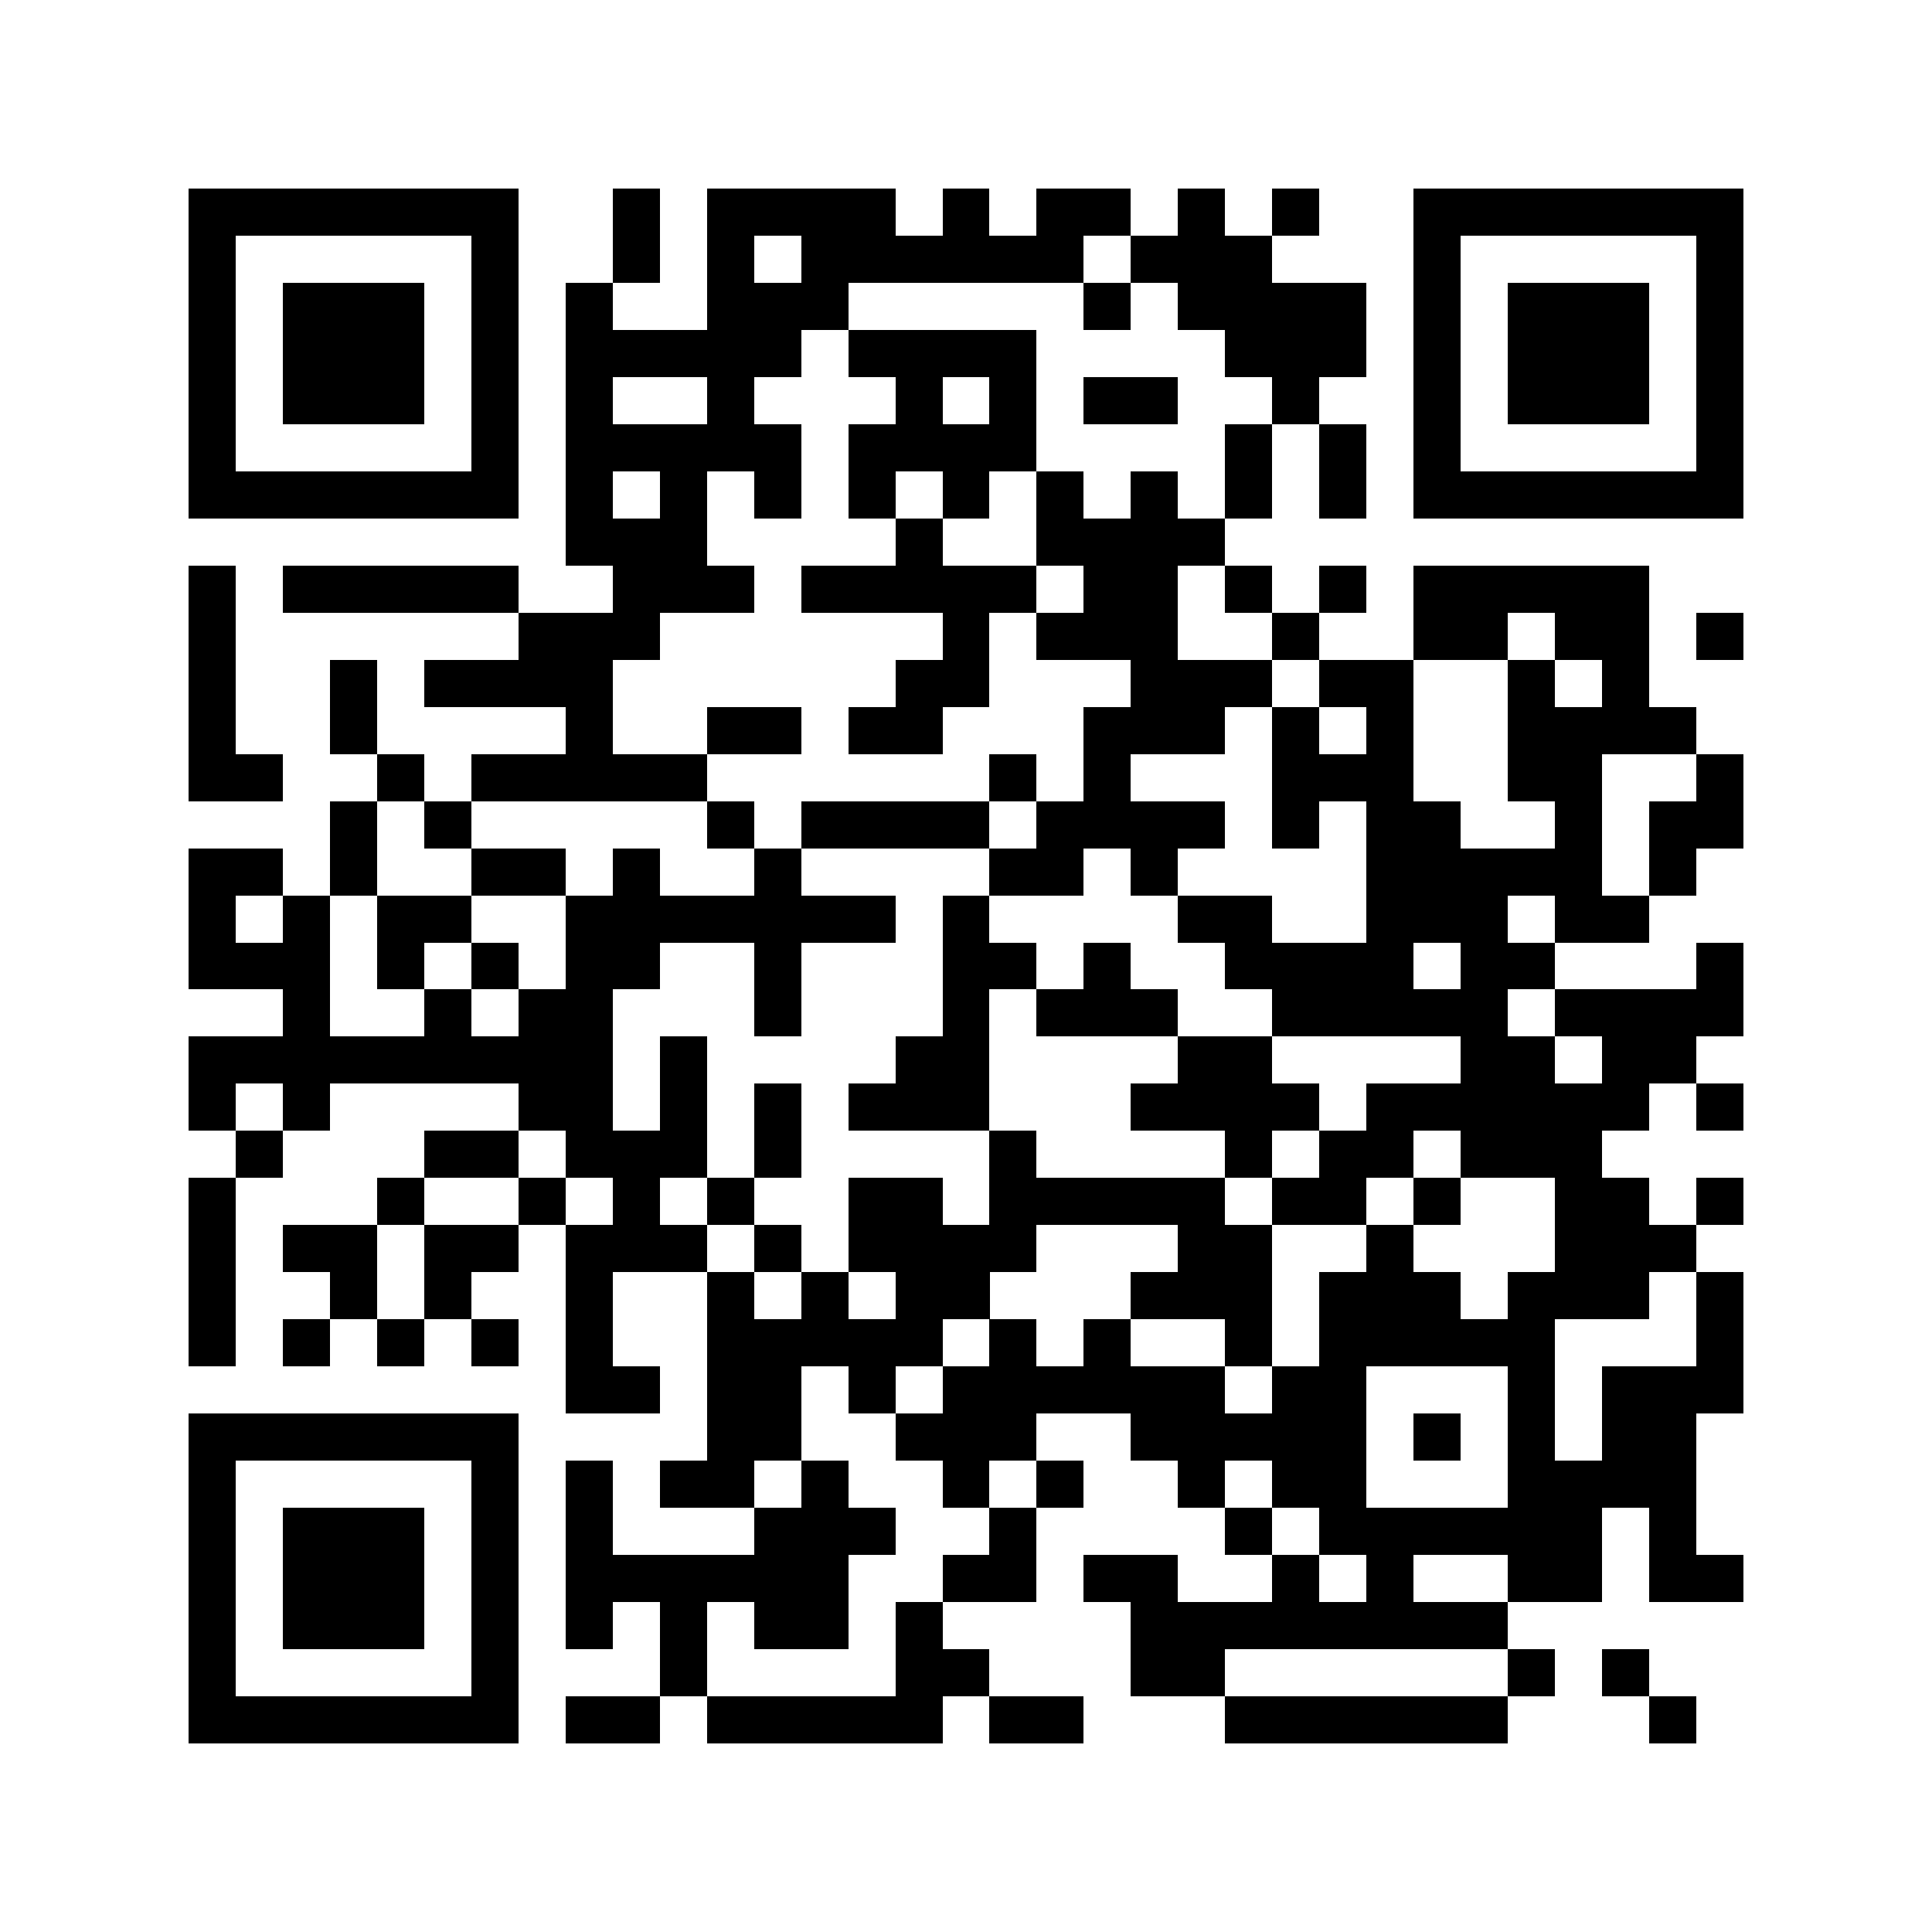 <?xml version="1.0" encoding="utf-8"?><!DOCTYPE svg PUBLIC "-//W3C//DTD SVG 1.1//EN" "http://www.w3.org/Graphics/SVG/1.1/DTD/svg11.dtd"><svg xmlns="http://www.w3.org/2000/svg" viewBox="0 0 41 41" shape-rendering="crispEdges"><path fill="#ffffff" d="M0 0h41v41H0z"/><path stroke="#000000" d="M4 4.5h7m2 0h1m1 0h4m1 0h1m1 0h2m1 0h1m1 0h1m2 0h7M4 5.5h1m5 0h1m2 0h1m1 0h1m1 0h6m1 0h3m3 0h1m5 0h1M4 6.5h1m1 0h3m1 0h1m1 0h1m2 0h3m5 0h1m1 0h4m1 0h1m1 0h3m1 0h1M4 7.5h1m1 0h3m1 0h1m1 0h5m1 0h4m4 0h3m1 0h1m1 0h3m1 0h1M4 8.5h1m1 0h3m1 0h1m1 0h1m2 0h1m3 0h1m1 0h1m1 0h2m2 0h1m2 0h1m1 0h3m1 0h1M4 9.5h1m5 0h1m1 0h5m1 0h4m4 0h1m1 0h1m1 0h1m5 0h1M4 10.5h7m1 0h1m1 0h1m1 0h1m1 0h1m1 0h1m1 0h1m1 0h1m1 0h1m1 0h1m1 0h7M12 11.5h3m4 0h1m2 0h4M4 12.5h1m1 0h5m2 0h3m1 0h5m1 0h2m1 0h1m1 0h1m1 0h5M4 13.5h1m6 0h3m6 0h1m1 0h3m2 0h1m2 0h2m1 0h2m1 0h1M4 14.5h1m2 0h1m1 0h4m6 0h2m3 0h3m1 0h2m2 0h1m1 0h1M4 15.5h1m2 0h1m4 0h1m2 0h2m1 0h2m3 0h3m1 0h1m1 0h1m2 0h4M4 16.5h2m2 0h1m1 0h5m6 0h1m1 0h1m3 0h3m2 0h2m2 0h1M7 17.5h1m1 0h1m5 0h1m1 0h4m1 0h4m1 0h1m1 0h2m2 0h1m1 0h2M4 18.5h2m1 0h1m2 0h2m1 0h1m2 0h1m4 0h2m1 0h1m4 0h5m1 0h1M4 19.5h1m1 0h1m1 0h2m2 0h7m1 0h1m4 0h2m2 0h3m1 0h2M4 20.5h3m1 0h1m1 0h1m1 0h2m2 0h1m3 0h2m1 0h1m2 0h4m1 0h2m3 0h1M6 21.5h1m2 0h1m1 0h2m3 0h1m3 0h1m1 0h3m2 0h5m1 0h4M4 22.5h9m1 0h1m4 0h2m4 0h2m4 0h2m1 0h2M4 23.5h1m1 0h1m4 0h2m1 0h1m1 0h1m1 0h3m3 0h4m1 0h6m1 0h1M5 24.5h1m3 0h2m1 0h3m1 0h1m4 0h1m4 0h1m1 0h2m1 0h3M4 25.5h1m3 0h1m2 0h1m1 0h1m1 0h1m2 0h2m1 0h5m1 0h2m1 0h1m2 0h2m1 0h1M4 26.5h1m1 0h2m1 0h2m1 0h3m1 0h1m1 0h4m3 0h2m2 0h1m3 0h3M4 27.5h1m2 0h1m1 0h1m2 0h1m2 0h1m1 0h1m1 0h2m3 0h3m1 0h3m1 0h3m1 0h1M4 28.5h1m1 0h1m1 0h1m1 0h1m1 0h1m2 0h5m1 0h1m1 0h1m2 0h1m1 0h5m3 0h1M12 29.5h2m1 0h2m1 0h1m1 0h6m1 0h2m3 0h1m1 0h3M4 30.5h7m4 0h2m2 0h3m2 0h5m1 0h1m1 0h1m1 0h2M4 31.5h1m5 0h1m1 0h1m1 0h2m1 0h1m2 0h1m1 0h1m2 0h1m1 0h2m3 0h4M4 32.5h1m1 0h3m1 0h1m1 0h1m3 0h3m2 0h1m4 0h1m1 0h6m1 0h1M4 33.5h1m1 0h3m1 0h1m1 0h6m2 0h2m1 0h2m2 0h1m1 0h1m2 0h2m1 0h2M4 34.5h1m1 0h3m1 0h1m1 0h1m1 0h1m1 0h2m1 0h1m4 0h8M4 35.5h1m5 0h1m3 0h1m4 0h2m3 0h2m6 0h1m1 0h1M4 36.5h7m1 0h2m1 0h5m1 0h2m3 0h6m3 0h1"/></svg>
